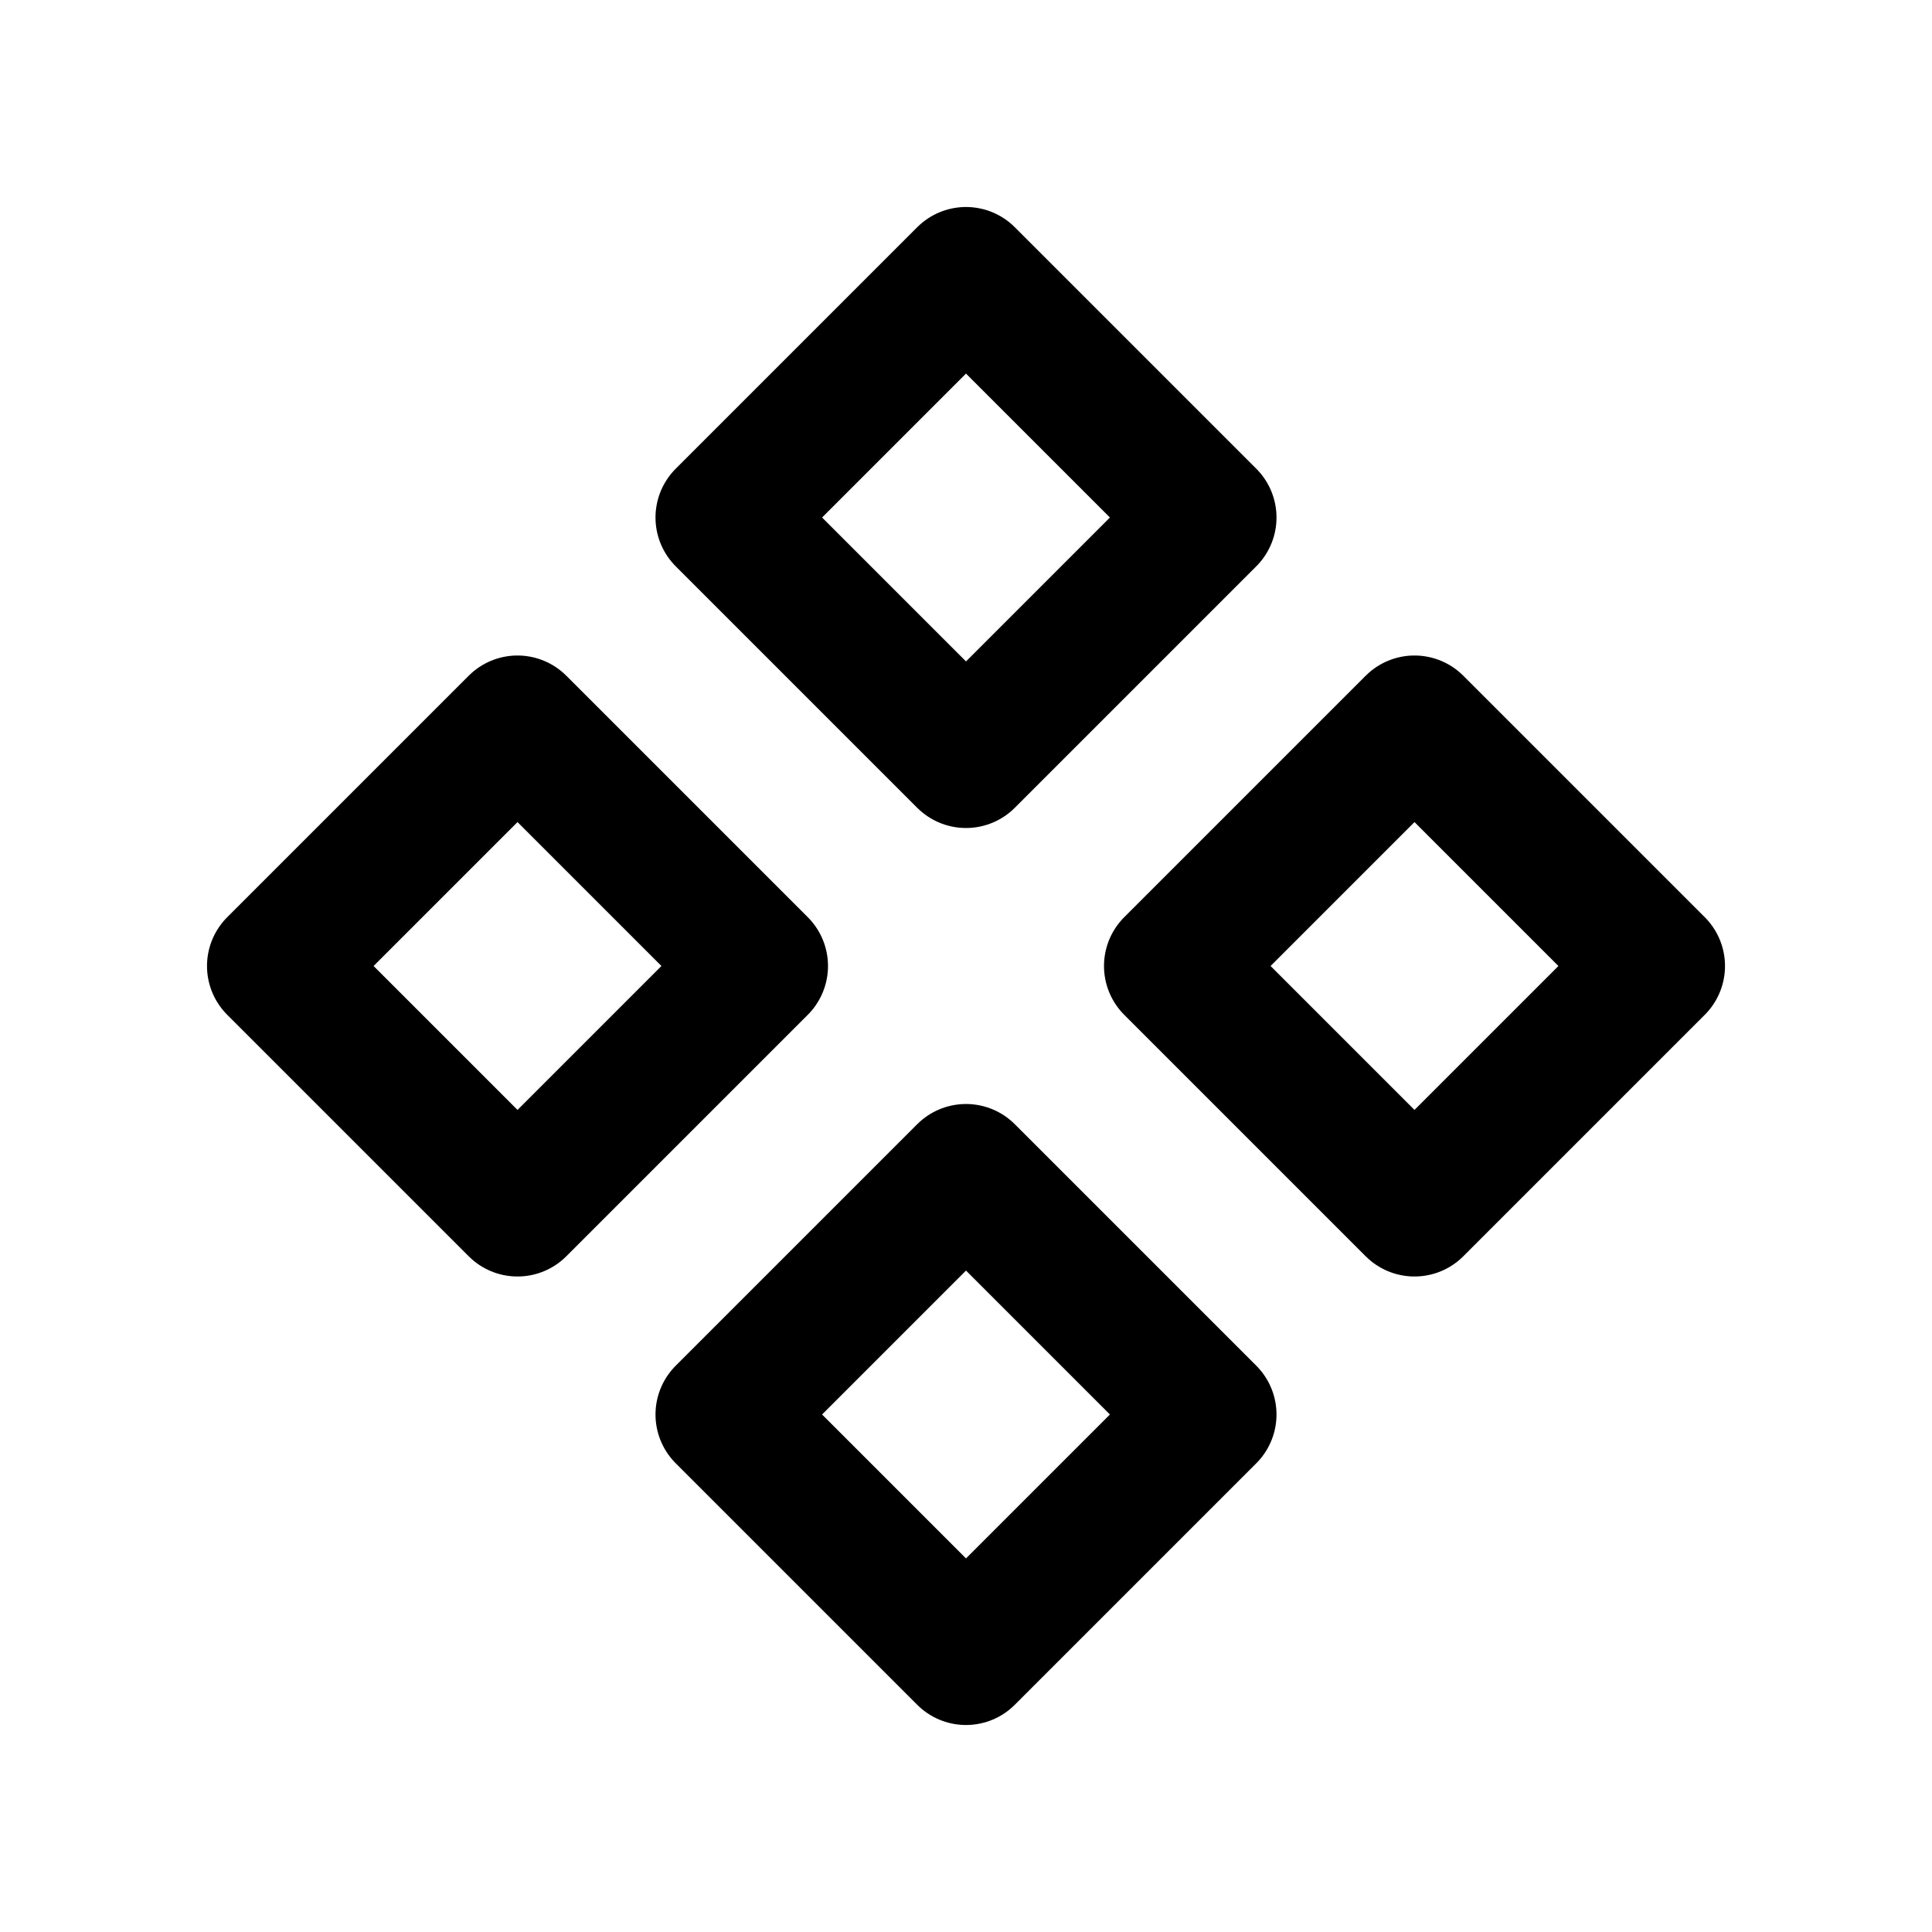 <svg width="21" height="21" viewBox="0 0 21 21" fill="none" xmlns="http://www.w3.org/2000/svg">
<path d="M5.625 7.875L8.25 10.5L5.625 13.125L3 10.5L5.625 7.875Z" stroke="black" stroke-width="1.5" stroke-linecap="round" stroke-linejoin="round"/>
<path d="M10.5 3L13.125 5.625L10.5 8.25L7.875 5.625L10.5 3Z" stroke="black" stroke-width="1.5" stroke-linecap="round" stroke-linejoin="round"/>
<path d="M15.375 7.875L18 10.5L15.375 13.125L12.75 10.5L15.375 7.875Z" stroke="black" stroke-width="1.5" stroke-linecap="round" stroke-linejoin="round"/>
<path d="M10.5 12.75L13.125 15.375L10.5 18L7.875 15.375L10.5 12.75Z" stroke="black" stroke-width="1.5" stroke-linecap="round" stroke-linejoin="round"/>
</svg>
